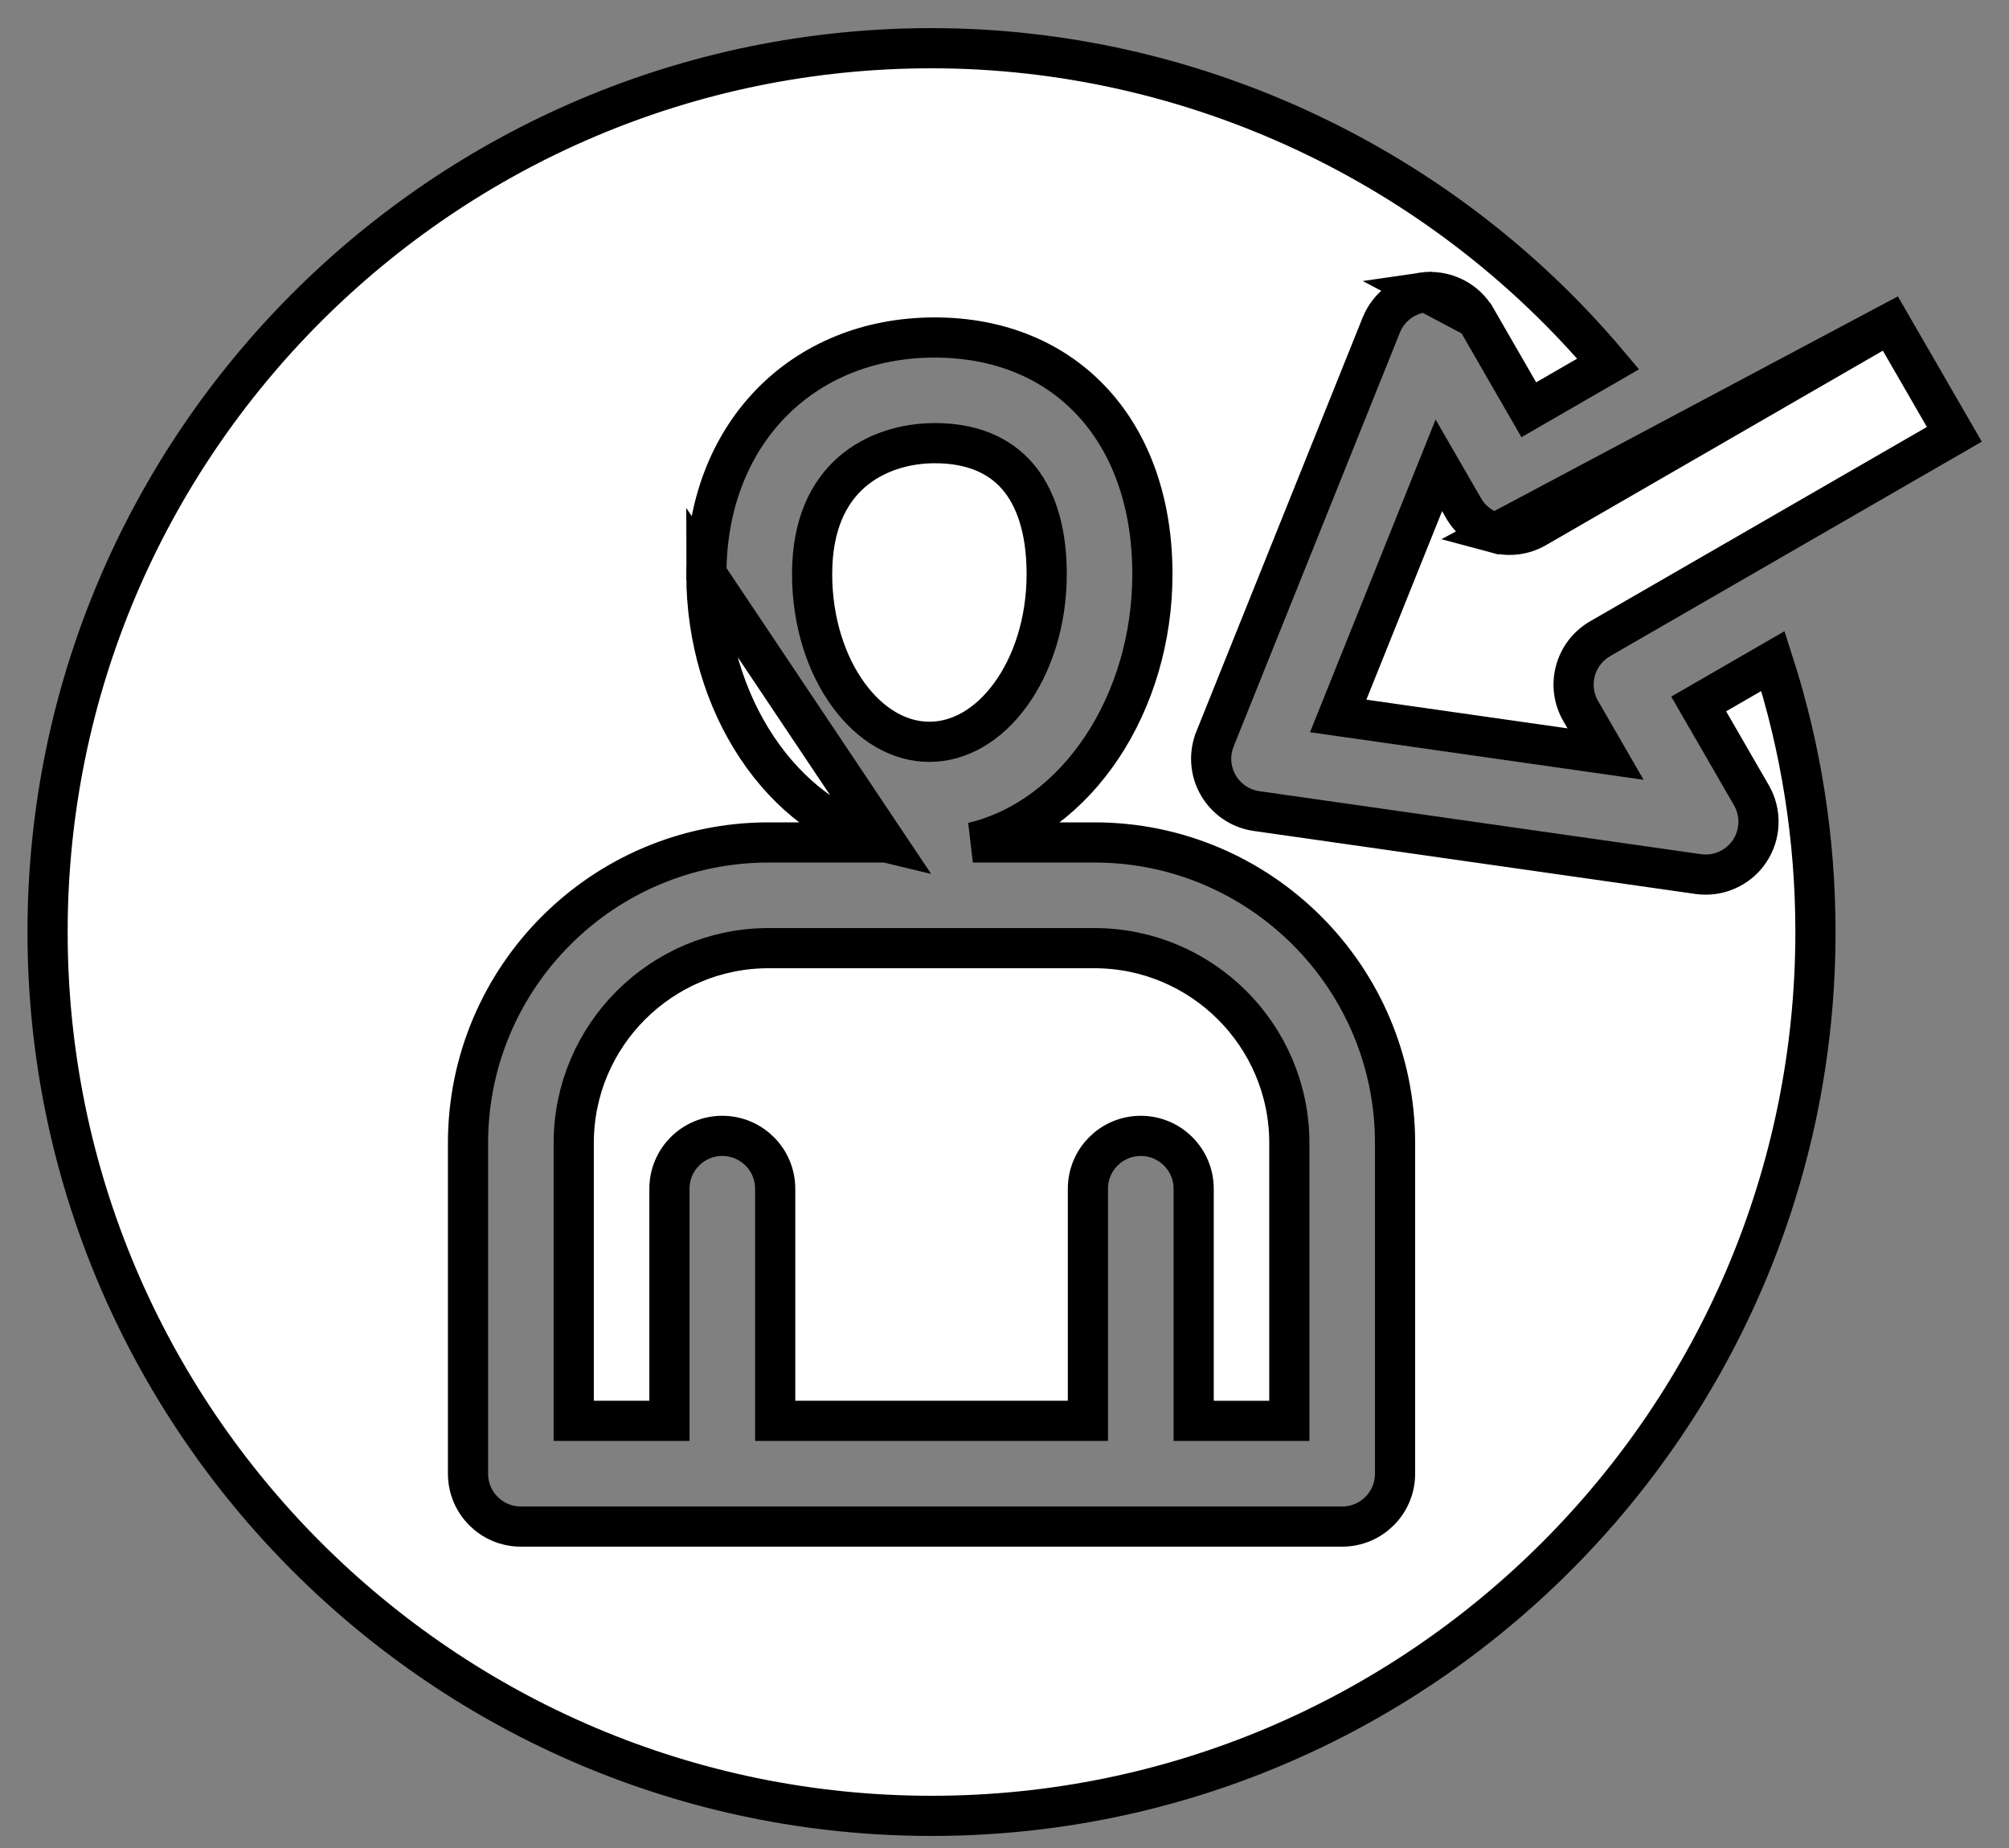 <svg width="50" height="46" viewBox="0 0 50 46" fill="none" xmlns="http://www.w3.org/2000/svg">
<rect x="0" y="0" width="50" height="46" fill="#808080" stroke="none"/>
<path d="M47.043 8.046L38.225 13.138C37.923 13.312 37.565 13.359 37.227 13.268L47.043 8.046ZM47.043 8.046L48.64 10.811L39.822 15.9L39.821 15.901C39.519 16.076 39.299 16.363 39.209 16.699L39.209 16.699C39.118 17.037 39.166 17.396 39.34 17.698L39.959 18.77L33.305 17.821L35.81 11.583L36.429 12.655L36.43 12.656C36.604 12.956 36.89 13.177 37.227 13.268L47.043 8.046ZM35.504 7.271L35.511 7.27C36.007 7.243 36.482 7.484 36.736 7.925L35.504 7.271ZM35.504 7.271C35.002 7.306 34.563 7.625 34.376 8.094C34.376 8.094 34.376 8.094 34.376 8.094L30.238 18.397L30.238 18.398C30.088 18.773 30.118 19.194 30.319 19.544L30.32 19.545C30.522 19.894 30.873 20.133 31.274 20.189L42.258 21.756C42.26 21.756 42.261 21.756 42.262 21.756C42.329 21.767 42.393 21.77 42.451 21.77C42.883 21.77 43.294 21.557 43.541 21.191L43.541 21.191C43.822 20.775 43.841 20.233 43.59 19.797L43.59 19.797L42.277 17.523L44.126 16.455C44.826 18.624 45.183 20.887 45.183 23.2C45.183 35.33 35.314 45.2 23.184 45.2C11.054 45.2 1.184 35.33 1.184 23.2C1.184 11.07 11.054 1.2 23.184 1.2C29.674 1.2 35.864 4.117 40.025 9.059L38.049 10.2L36.737 7.925L35.504 7.271ZM22.049 20.97C19.441 20.346 17.58 17.506 17.58 14.291L22.049 20.97ZM22.049 20.97H19.128C15.003 20.97 11.648 24.325 11.648 28.45V36.684C11.648 37.41 12.236 37.999 12.963 37.999H33.404C34.13 37.999 34.72 37.411 34.72 36.684V28.45C34.72 24.325 31.365 20.97 27.24 20.97H24.212C26.819 20.346 28.681 17.506 28.681 14.291C28.681 12.557 28.169 11.08 27.212 10.031C26.251 8.977 24.881 8.401 23.264 8.401C21.612 8.401 20.183 9.003 19.167 10.059C18.153 11.114 17.58 12.59 17.58 14.291L22.049 20.97ZM20.212 14.29V14.29C20.212 13.028 20.641 12.234 21.201 11.748C21.774 11.251 22.536 11.031 23.264 11.031C24.193 11.031 24.866 11.332 25.314 11.844C25.77 12.366 26.05 13.173 26.05 14.29C26.05 15.484 25.694 16.547 25.144 17.299C24.593 18.052 23.875 18.465 23.131 18.465C22.387 18.465 21.669 18.052 21.118 17.299C20.568 16.547 20.212 15.484 20.212 14.29ZM19.127 23.601H27.239C29.913 23.601 32.089 25.777 32.089 28.45V35.368H29.708V29.59C29.708 28.864 29.119 28.274 28.392 28.274C27.665 28.274 27.076 28.863 27.076 29.59V35.367H19.293V29.59C19.293 28.863 18.704 28.274 17.976 28.274C17.25 28.274 16.661 28.863 16.661 29.59V35.367H14.279V28.45C14.279 25.777 16.454 23.601 19.127 23.601Z" fill="white" stroke="black"/>
</svg>
